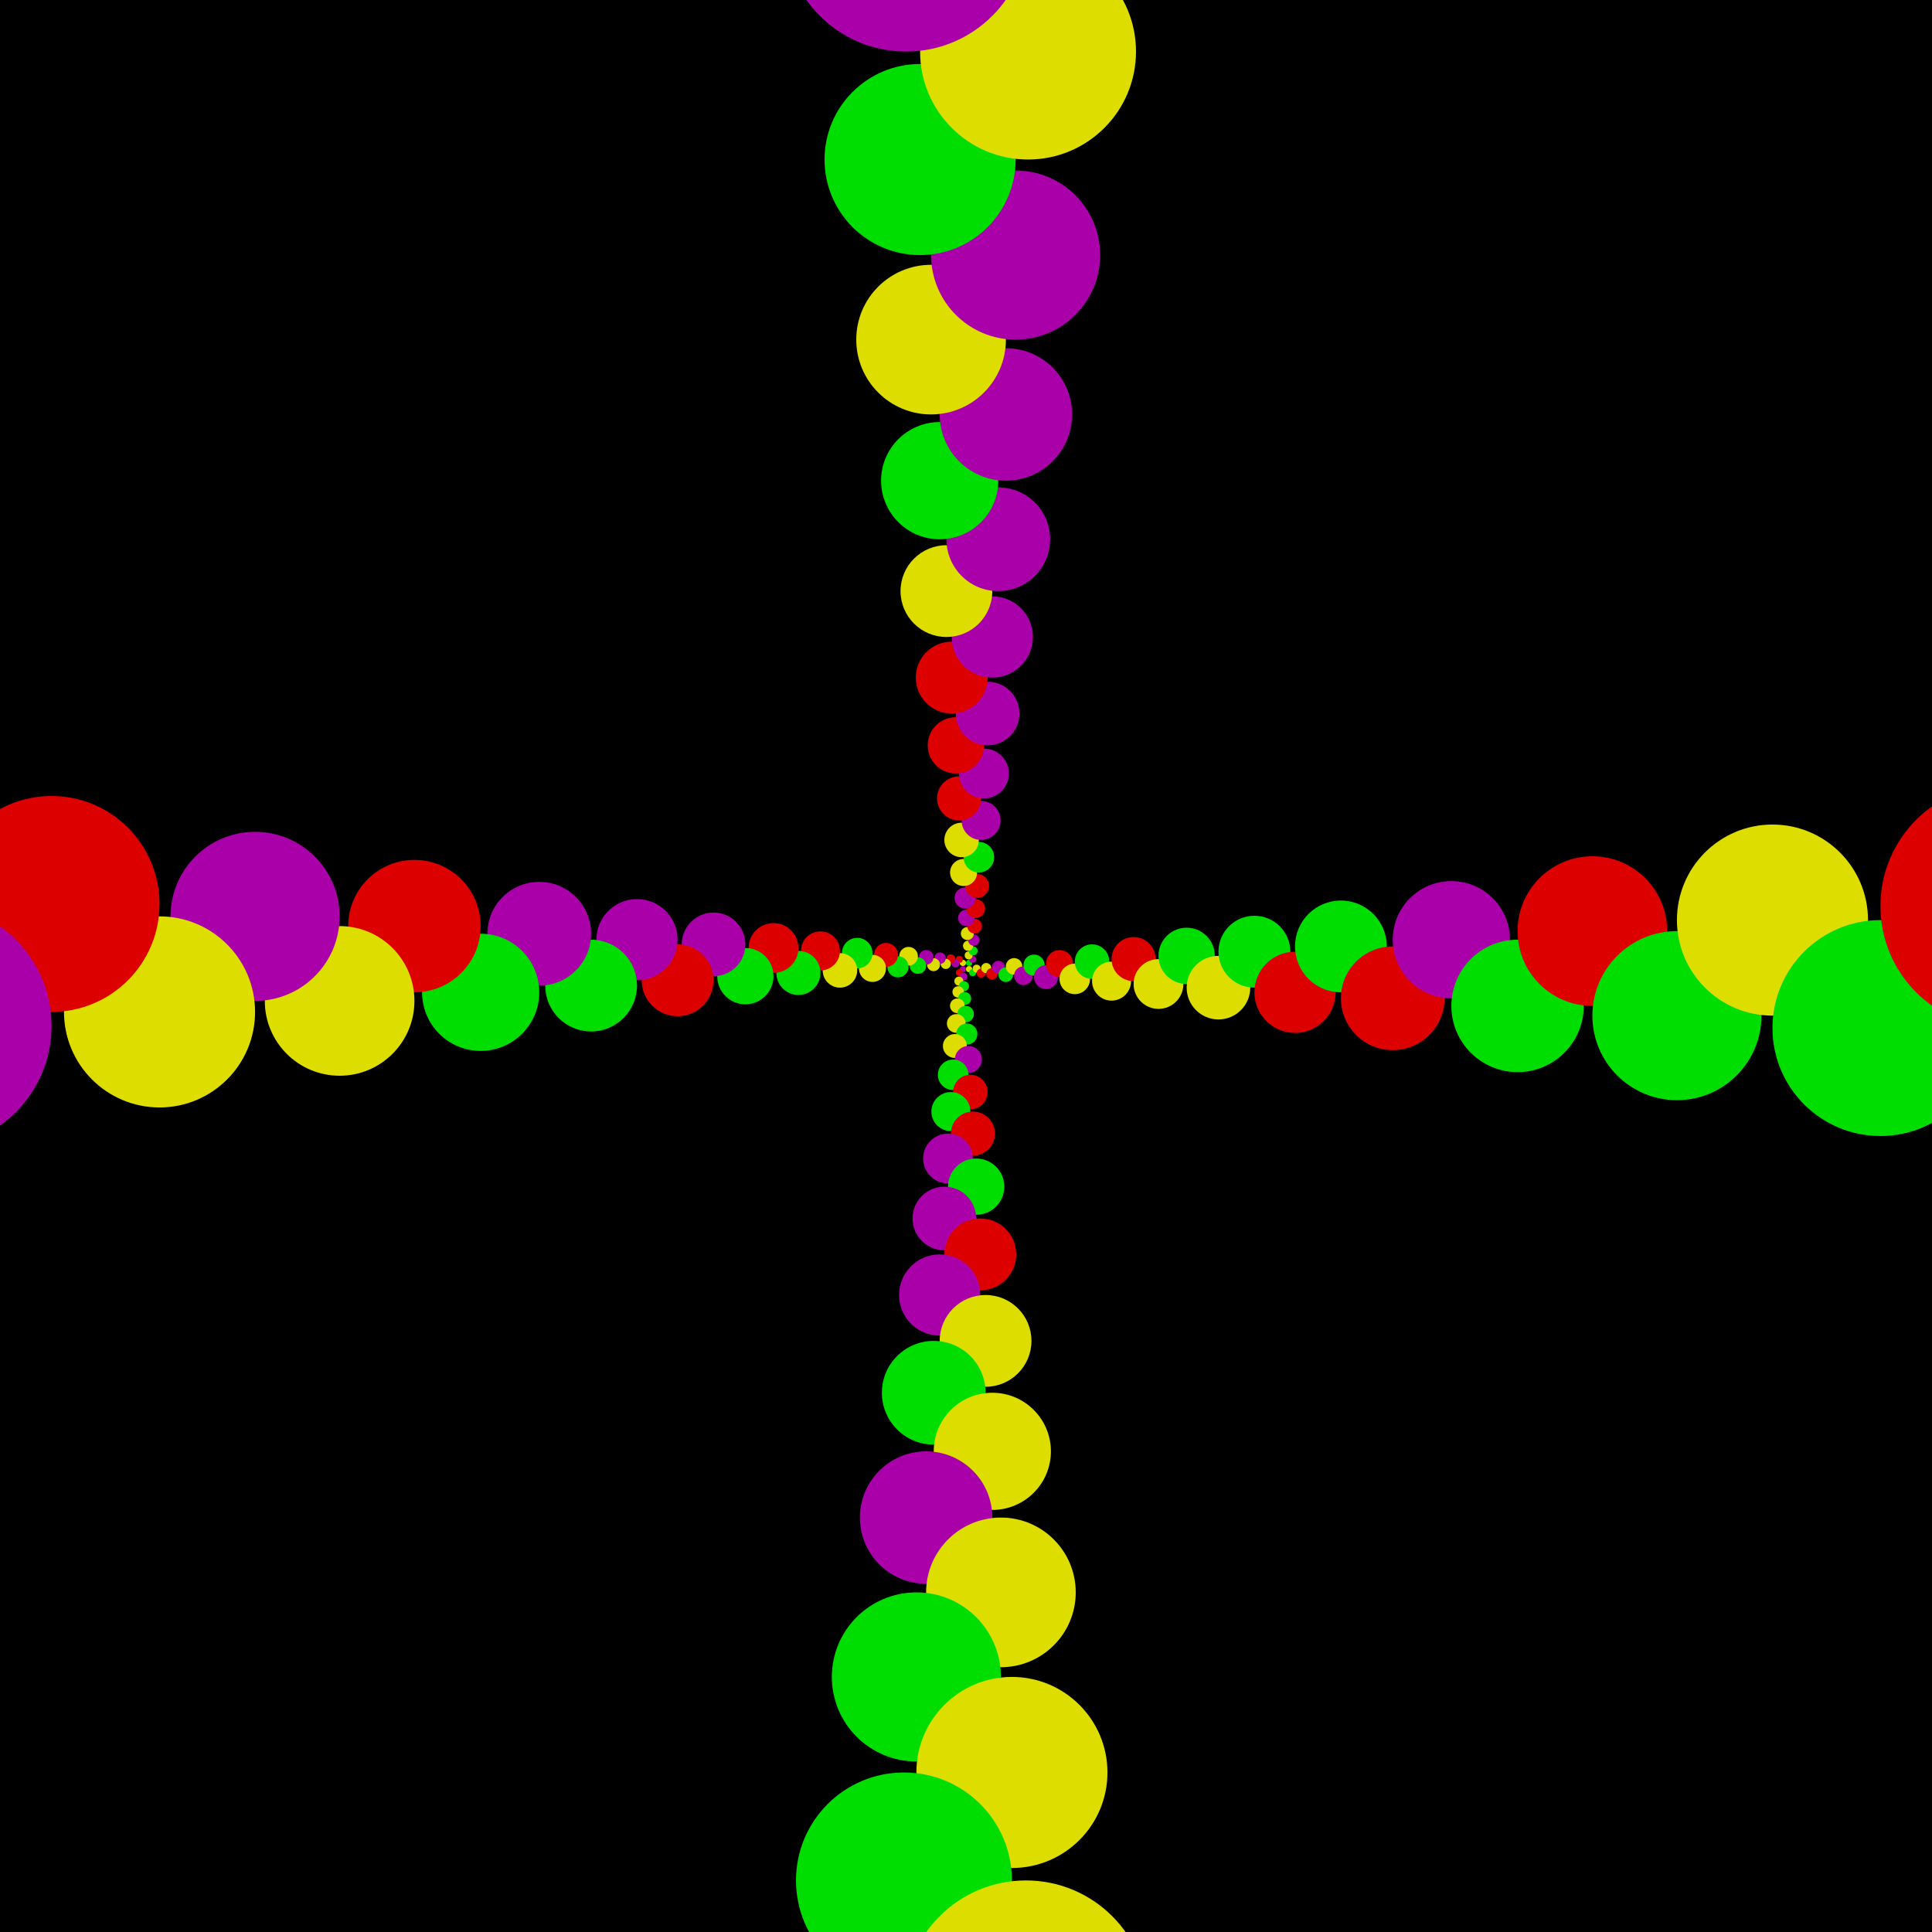 <?xml version="1.0" encoding="utf-8"?>
<!DOCTYPE svg PUBLIC "-//W3C//DTD SVG 1.1//EN" "http://www.w3.org/Graphics/SVG/1.1/DTD/svg11.dtd">
<svg version="1.1" id="Your_Design" xmlns="http://www.w3.org/2000/svg" xmlns:xlink="http://www.w3.org/1999/xlink" x="0px"
y="0px" width="700" height="700" viewBox="0 0 700 700" enable-background="new 0 0 700 700" xml:space="preserve">
<rect fill="#000000" width="700" height="700"/>
<circle fill="#00DD00" cx="351.130" cy="348.870" r="1.130"/>
<circle fill="#AA00AA" cx="348.870" cy="351.130" r="1.130"/>
<circle fill="#DDDD00" cx="351.130" cy="351.130" r="1.130"/>
<circle fill="#DDDD00" cx="348.870" cy="348.870" r="1.130"/>
<circle fill="#AA00AA" cx="352.407" cy="347.593" r="1.277"/>
<circle fill="#DD0000" cx="347.593" cy="352.407" r="1.277"/>
<circle fill="#00DD00" cx="352.407" cy="352.407" r="1.277"/>
<circle fill="#DD0000" cx="347.593" cy="347.593" r="1.277"/>
<circle fill="#DDDD00" cx="350.964" cy="346.150" r="1.443"/>
<circle fill="#AA00AA" cx="349.036" cy="353.850" r="1.443"/>
<circle fill="#DDDD00" cx="353.850" cy="350.964" r="1.443"/>
<circle fill="#AA00AA" cx="346.150" cy="349.036" r="1.443"/>
<circle fill="#00DD00" cx="352.594" cy="344.520" r="1.630"/>
<circle fill="#DDDD00" cx="347.406" cy="355.480" r="1.630"/>
<circle fill="#DD0000" cx="355.480" cy="352.594" r="1.630"/>
<circle fill="#DD0000" cx="344.520" cy="347.406" r="1.630"/>
<circle fill="#DDDD00" cx="350.752" cy="342.677" r="1.842"/>
<circle fill="#00DD00" cx="349.248" cy="357.323" r="1.842"/>
<circle fill="#DDDD00" cx="357.323" cy="350.752" r="1.842"/>
<circle fill="#DDDD00" cx="342.677" cy="349.248" r="1.842"/>
<circle fill="#AA00AA" cx="352.834" cy="340.595" r="2.082"/>
<circle fill="#DDDD00" cx="347.166" cy="359.405" r="2.082"/>
<circle fill="#DD0000" cx="359.405" cy="352.834" r="2.082"/>
<circle fill="#AA00AA" cx="340.595" cy="347.166" r="2.082"/>
<circle fill="#DDDD00" cx="350.481" cy="338.243" r="2.353"/>
<circle fill="#00DD00" cx="349.519" cy="361.757" r="2.353"/>
<circle fill="#AA00AA" cx="361.757" cy="350.481" r="2.353"/>
<circle fill="#DDDD00" cx="338.243" cy="349.519" r="2.353"/>
<circle fill="#DD0000" cx="353.140" cy="335.584" r="2.658"/>
<circle fill="#DDDD00" cx="346.860" cy="364.416" r="2.658"/>
<circle fill="#00DD00" cx="364.416" cy="353.140" r="2.658"/>
<circle fill="#AA00AA" cx="335.584" cy="346.860" r="2.658"/>
<circle fill="#AA00AA" cx="350.136" cy="332.580" r="3.004"/>
<circle fill="#00DD00" cx="349.864" cy="367.420" r="3.004"/>
<circle fill="#DDDD00" cx="367.420" cy="350.136" r="3.004"/>
<circle fill="#00DD00" cx="332.580" cy="349.864" r="3.004"/>
<circle fill="#DD0000" cx="353.530" cy="329.186" r="3.395"/>
<circle fill="#DDDD00" cx="346.470" cy="370.814" r="3.395"/>
<circle fill="#AA00AA" cx="370.814" cy="353.530" r="3.395"/>
<circle fill="#DDDD00" cx="329.186" cy="346.470" r="3.395"/>
<circle fill="#AA00AA" cx="349.694" cy="325.350" r="3.836"/>
<circle fill="#00DD00" cx="350.306" cy="374.650" r="3.836"/>
<circle fill="#00DD00" cx="374.650" cy="349.694" r="3.836"/>
<circle fill="#00DD00" cx="325.350" cy="350.306" r="3.836"/>
<circle fill="#DD0000" cx="354.029" cy="321.015" r="4.335"/>
<circle fill="#DDDD00" cx="345.971" cy="378.985" r="4.335"/>
<circle fill="#AA00AA" cx="378.985" cy="354.029" r="4.335"/>
<circle fill="#DD0000" cx="321.015" cy="345.971" r="4.335"/>
<circle fill="#DDDD00" cx="349.131" cy="316.117" r="4.898"/>
<circle fill="#AA00AA" cx="350.869" cy="383.883" r="4.898"/>
<circle fill="#DD0000" cx="383.883" cy="349.131" r="4.898"/>
<circle fill="#DDDD00" cx="316.117" cy="350.869" r="4.898"/>
<circle fill="#00DD00" cx="354.666" cy="310.583" r="5.535"/>
<circle fill="#00DD00" cx="345.334" cy="389.417" r="5.535"/>
<circle fill="#DDDD00" cx="389.417" cy="354.666" r="5.535"/>
<circle fill="#00DD00" cx="310.583" cy="345.334" r="5.535"/>
<circle fill="#DDDD00" cx="348.411" cy="304.328" r="6.254"/>
<circle fill="#DD0000" cx="351.589" cy="395.672" r="6.254"/>
<circle fill="#00DD00" cx="395.672" cy="348.411" r="6.254"/>
<circle fill="#DDDD00" cx="304.328" cy="351.589" r="6.254"/>
<circle fill="#AA00AA" cx="355.479" cy="297.261" r="7.067"/>
<circle fill="#00DD00" cx="344.521" cy="402.739" r="7.067"/>
<circle fill="#DDDD00" cx="402.739" cy="355.479" r="7.067"/>
<circle fill="#DD0000" cx="297.261" cy="344.521" r="7.067"/>
<circle fill="#DD0000" cx="347.493" cy="289.275" r="7.986"/>
<circle fill="#DD0000" cx="352.507" cy="410.725" r="7.986"/>
<circle fill="#DD0000" cx="410.725" cy="347.493" r="7.986"/>
<circle fill="#00DD00" cx="289.275" cy="352.507" r="7.986"/>
<circle fill="#AA00AA" cx="356.517" cy="280.251" r="9.024"/>
<circle fill="#AA00AA" cx="343.483" cy="419.749" r="9.024"/>
<circle fill="#DDDD00" cx="419.749" cy="356.517" r="9.024"/>
<circle fill="#DD0000" cx="280.251" cy="343.483" r="9.024"/>
<circle fill="#DD0000" cx="346.320" cy="270.053" r="10.197"/>
<circle fill="#00DD00" cx="353.680" cy="429.947" r="10.197"/>
<circle fill="#00DD00" cx="429.947" cy="346.320" r="10.197"/>
<circle fill="#00DD00" cx="270.053" cy="353.680" r="10.197"/>
<circle fill="#AA00AA" cx="357.843" cy="258.530" r="11.523"/>
<circle fill="#AA00AA" cx="342.157" cy="441.470" r="11.523"/>
<circle fill="#DDDD00" cx="441.470" cy="357.843" r="11.523"/>
<circle fill="#AA00AA" cx="258.530" cy="342.157" r="11.523"/>
<circle fill="#DD0000" cx="344.822" cy="245.509" r="13.021"/>
<circle fill="#DD0000" cx="355.178" cy="454.491" r="13.021"/>
<circle fill="#00DD00" cx="454.491" cy="344.822" r="13.021"/>
<circle fill="#DD0000" cx="245.509" cy="355.178" r="13.021"/>
<circle fill="#AA00AA" cx="359.535" cy="230.795" r="14.714"/>
<circle fill="#AA00AA" cx="340.465" cy="469.205" r="14.714"/>
<circle fill="#DD0000" cx="469.205" cy="359.535" r="14.714"/>
<circle fill="#AA00AA" cx="230.795" cy="340.465" r="14.714"/>
<circle fill="#DDDD00" cx="342.909" cy="214.169" r="16.627"/>
<circle fill="#DDDD00" cx="357.091" cy="485.831" r="16.627"/>
<circle fill="#00DD00" cx="485.831" cy="342.909" r="16.627"/>
<circle fill="#00DD00" cx="214.169" cy="357.091" r="16.627"/>
<circle fill="#AA00AA" cx="361.697" cy="195.381" r="18.788"/>
<circle fill="#00DD00" cx="338.303" cy="504.619" r="18.788"/>
<circle fill="#DD0000" cx="504.619" cy="361.697" r="18.788"/>
<circle fill="#AA00AA" cx="195.381" cy="338.303" r="18.788"/>
<circle fill="#00DD00" cx="340.466" cy="174.150" r="21.231"/>
<circle fill="#DDDD00" cx="359.534" cy="525.850" r="21.231"/>
<circle fill="#AA00AA" cx="525.850" cy="340.466" r="21.231"/>
<circle fill="#00DD00" cx="174.150" cy="359.534" r="21.231"/>
<circle fill="#AA00AA" cx="364.457" cy="150.159" r="23.991"/>
<circle fill="#AA00AA" cx="335.543" cy="549.841" r="23.991"/>
<circle fill="#00DD00" cx="549.841" cy="364.457" r="23.991"/>
<circle fill="#DD0000" cx="150.159" cy="335.543" r="23.991"/>
<circle fill="#DDDD00" cx="337.348" cy="123.050" r="27.109"/>
<circle fill="#DDDD00" cx="362.652" cy="576.950" r="27.109"/>
<circle fill="#DD0000" cx="576.950" cy="337.348" r="27.109"/>
<circle fill="#DDDD00" cx="123.050" cy="362.652" r="27.109"/>
<circle fill="#AA00AA" cx="367.981" cy="92.417" r="30.633"/>
<circle fill="#00DD00" cx="332.019" cy="607.583" r="30.633"/>
<circle fill="#00DD00" cx="607.583" cy="367.981" r="30.633"/>
<circle fill="#AA00AA" cx="92.417" cy="332.019" r="30.633"/>
<circle fill="#00DD00" cx="333.365" cy="57.801" r="34.616"/>
<circle fill="#DDDD00" cx="366.635" cy="642.199" r="34.616"/>
<circle fill="#DDDD00" cx="642.199" cy="333.365" r="34.616"/>
<circle fill="#DDDD00" cx="57.801" cy="366.635" r="34.616"/>
<circle fill="#DDDD00" cx="372.481" cy="18.685" r="39.116"/>
<circle fill="#00DD00" cx="327.519" cy="681.315" r="39.116"/>
<circle fill="#00DD00" cx="681.315" cy="372.481" r="39.116"/>
<circle fill="#DD0000" cx="18.685" cy="327.519" r="39.116"/>
<circle fill="#AA00AA" cx="328.280" cy="-25.516" r="44.201"/>
<circle fill="#DDDD00" cx="371.720" cy="725.516" r="44.201"/>
<circle fill="#DD0000" cx="725.516" cy="328.280" r="44.201"/>
<circle fill="#AA00AA" cx="-25.516" cy="371.720" r="44.201"/>
<circle fill="#DD0000" cx="378.227" cy="-75.463" r="49.947"/>
<circle fill="#DD0000" cx="321.773" cy="775.463" r="49.947"/>
<circle fill="#00DD00" cx="775.463" cy="378.227" r="49.947"/>
<circle fill="#DD0000" cx="-75.463" cy="321.773" r="49.947"/>
<circle fill="#00DD00" cx="321.787" cy="-131.903" r="56.440"/>
<circle fill="#AA00AA" cx="378.213" cy="831.903" r="56.440"/>
<circle fill="#DD0000" cx="831.903" cy="321.787" r="56.440"/>
<circle fill="#AA00AA" cx="-131.903" cy="378.213" r="56.440"/>
<circle fill="#DDDD00" cx="385.564" cy="-195.681" r="63.777"/>
<circle fill="#00DD00" cx="314.436" cy="895.681" r="63.777"/>
<circle fill="#00DD00" cx="895.681" cy="385.564" r="63.777"/>
<circle fill="#DD0000" cx="-195.681" cy="314.436" r="63.777"/>
<circle fill="#AA00AA" cx="313.496" cy="-267.749" r="72.068"/>
<circle fill="#AA00AA" cx="386.504" cy="967.749" r="72.068"/>
<circle fill="#DD0000" cx="967.749" cy="313.496" r="72.068"/>
<circle fill="#DDDD00" cx="-267.749" cy="386.504" r="72.068"/>
<circle fill="#DDDD00" cx="394.933" cy="-349.187" r="81.437"/>
<circle fill="#00DD00" cx="305.067" cy="1049.187" r="81.437"/>
<circle fill="#DDDD00" cx="1049.187" cy="394.933" r="81.437"/>
<circle fill="#DD0000" cx="-349.187" cy="305.067" r="81.437"/>
<circle fill="#00DD00" cx="302.909" cy="-441.211" r="92.024"/>
<circle fill="#AA00AA" cx="397.091" cy="1141.211" r="92.024"/>
<circle fill="#00DD00" cx="1141.211" cy="302.909" r="92.024"/>
<circle fill="#00DD00" cx="-441.211" cy="397.091" r="92.024"/>
<circle fill="#DD0000" cx="406.896" cy="-545.198" r="103.987"/>
<circle fill="#DD0000" cx="293.104" cy="1245.198" r="103.987"/>
<circle fill="#AA00AA" cx="1245.198" cy="406.896" r="103.987"/>
<circle fill="#DDDD00" cx="-545.198" cy="293.104" r="103.987"/>
<circle fill="#DDDD00" cx="289.391" cy="-662.704" r="117.506"/>
<circle fill="#AA00AA" cx="410.609" cy="1362.704" r="117.506"/>
<circle fill="#DD0000" cx="1362.704" cy="289.391" r="117.506"/>
<circle fill="#00DD00" cx="-662.704" cy="410.609" r="117.506"/>
<circle fill="#00DD00" cx="422.172" cy="-795.485" r="132.782"/>
<circle fill="#DDDD00" cx="277.828" cy="1495.485" r="132.782"/>
<circle fill="#AA00AA" cx="1495.485" cy="422.172" r="132.782"/>
<circle fill="#DD0000" cx="-795.485" cy="277.828" r="132.782"/>
<circle fill="#DDDD00" cx="272.129" cy="-945.529" r="150.043"/>
<circle fill="#00DD00" cx="427.871" cy="1645.529" r="150.043"/>
<circle fill="#00DD00" cx="1645.529" cy="272.129" r="150.043"/>
<circle fill="#DDDD00" cx="-945.529" cy="427.871" r="150.043"/>
<circle fill="#00DD00" cx="441.678" cy="-1115.077" r="169.549"/>
<circle fill="#DDDD00" cx="258.322" cy="1815.077" r="169.549"/>
<circle fill="#DDDD00" cx="1815.077" cy="441.678" r="169.549"/>
<circle fill="#00DD00" cx="-1115.077" cy="258.322" r="169.549"/>
<circle fill="#DDDD00" cx="250.088" cy="-1306.667" r="191.590"/>
<circle fill="#00DD00" cx="449.912" cy="2006.667" r="191.590"/>
<circle fill="#00DD00" cx="2006.667" cy="250.088" r="191.590"/>
<circle fill="#AA00AA" cx="-1306.667" cy="449.912" r="191.590"/>
<circle fill="#AA00AA" cx="466.585" cy="-1523.164" r="216.497"/>
<circle fill="#DDDD00" cx="233.415" cy="2223.164" r="216.497"/>
<circle fill="#DDDD00" cx="2223.164" cy="466.585" r="216.497"/>
<circle fill="#DD0000" cx="-1523.164" cy="233.415" r="216.497"/>
<circle fill="#DD0000" cx="221.943" cy="-1767.805" r="244.641"/>
<circle fill="#00DD00" cx="478.057" cy="2467.805" r="244.641"/>
<circle fill="#DD0000" cx="2467.805" cy="221.943" r="244.641"/>
<circle fill="#DDDD00" cx="-1767.805" cy="478.057" r="244.641"/>
<circle fill="#00DD00" cx="498.388" cy="-2044.250" r="276.445"/>
<circle fill="#DD0000" cx="201.612" cy="2744.250" r="276.445"/>
<circle fill="#DDDD00" cx="2744.250" cy="498.388" r="276.445"/>
<circle fill="#DD0000" cx="-2044.250" cy="201.612" r="276.445"/>
<circle fill="#AA00AA" cx="186.005" cy="-2356.633" r="312.383"/>
<circle fill="#AA00AA" cx="513.995" cy="3056.633" r="312.383"/>
<circle fill="#00DD00" cx="3056.633" cy="186.005" r="312.383"/>
<circle fill="#DDDD00" cx="-2356.633" cy="513.995" r="312.383"/>
<circle fill="#DD0000" cx="538.998" cy="-2709.625" r="352.992"/>
<circle fill="#DD0000" cx="161.002" cy="3409.625" r="352.992"/>
<circle fill="#DD0000" cx="3409.625" cy="538.998" r="352.992"/>
<circle fill="#00DD00" cx="-2709.625" cy="161.002" r="352.992"/>
<circle fill="#DDDD00" cx="140.116" cy="-3108.506" r="398.881"/>
<circle fill="#00DD00" cx="559.884" cy="3808.506" r="398.881"/>
<circle fill="#DDDD00" cx="3808.506" cy="140.116" r="398.881"/>
<circle fill="#DD0000" cx="-3108.506" cy="559.884" r="398.881"/>
<circle fill="#00DD00" cx="590.852" cy="-3559.242" r="450.736"/>
<circle fill="#DDDD00" cx="109.148" cy="4259.242" r="450.736"/>
<circle fill="#AA00AA" cx="4259.242" cy="590.852" r="450.736"/>
<circle fill="#00DD00" cx="-3559.242" cy="109.148" r="450.736"/>
<circle fill="#DD0000" cx="81.521" cy="-4068.573" r="509.331"/>
<circle fill="#00DD00" cx="618.479" cy="4768.573" r="509.331"/>
<circle fill="#DDDD00" cx="4768.573" cy="81.521" r="509.331"/>
<circle fill="#DDDD00" cx="-4068.573" cy="618.479" r="509.331"/>
<circle fill="#AA00AA" cx="657.065" cy="-4644.118" r="575.544"/>
<circle fill="#DDDD00" cx="42.935" cy="5344.118" r="575.544"/>
<circle fill="#DD0000" cx="5344.118" cy="657.065" r="575.544"/>
<circle fill="#00DD00" cx="-4644.118" cy="42.935" r="575.544"/>
<circle fill="#DD0000" cx="6.700" cy="-5294.483" r="650.365"/>
<circle fill="#00DD00" cx="693.300" cy="5994.483" r="650.365"/>
<circle fill="#00DD00" cx="5994.483" cy="6.700" r="650.365"/>
<circle fill="#DDDD00" cx="-5294.483" cy="693.300" r="650.365"/>
<circle fill="#AA00AA" cx="741.613" cy="-6029.396" r="734.913"/>
<circle fill="#DDDD00" cx="-41.613" cy="6729.396" r="734.913"/>
<circle fill="#DDDD00" cx="6729.396" cy="741.613" r="734.913"/>
<circle fill="#DD0000" cx="-6029.396" cy="-41.613" r="734.913"/>
<circle fill="#00DD00" cx="-88.839" cy="-6859.847" r="830.451"/>
<circle fill="#DD0000" cx="788.839" cy="7559.847" r="830.451"/>
<circle fill="#00DD00" cx="7559.847" cy="-88.839" r="830.451"/>
<circle fill="#DDDD00" cx="-6859.847" cy="788.839" r="830.451"/>
<circle fill="#DD0000" cx="849.571" cy="-7798.257" r="938.410"/>
<circle fill="#00DD00" cx="-149.571" cy="8498.257" r="938.410"/>
<circle fill="#DD0000" cx="8498.257" cy="849.571" r="938.410"/>
<circle fill="#00DD00" cx="-7798.257" cy="-149.571" r="938.410"/>
<circle fill="#AA00AA" cx="-210.832" cy="-8858.660" r="1060.403"/>
<circle fill="#DDDD00" cx="910.832" cy="9558.660" r="1060.403"/>
<circle fill="#00DD00" cx="9558.660" cy="-210.832" r="1060.403"/>
<circle fill="#DDDD00" cx="-8858.660" cy="910.832" r="1060.403"/>
<circle fill="#DD0000" cx="987.424" cy="-10056.916" r="1198.256"/>
<circle fill="#00DD00" cx="-287.424" cy="10756.916" r="1198.256"/>
<circle fill="#DDDD00" cx="10756.916" cy="987.424" r="1198.256"/>
<circle fill="#DD0000" cx="-10056.916" cy="-287.424" r="1198.256"/>
<circle fill="#AA00AA" cx="-366.605" cy="-11410.945" r="1354.029"/>
<circle fill="#AA00AA" cx="1066.605" cy="12110.945" r="1354.029"/>
<circle fill="#AA00AA" cx="12110.945" cy="-366.605" r="1354.029"/>
<circle fill="#AA00AA" cx="-11410.945" cy="1066.605" r="1354.029"/>
<circle fill="#DD0000" cx="1163.448" cy="-12940.998" r="1530.053"/>
<circle fill="#00DD00" cx="-463.448" cy="13640.998" r="1530.053"/>
<circle fill="#00DD00" cx="13640.998" cy="1163.448" r="1530.053"/>
<circle fill="#DD0000" cx="-12940.998" cy="-463.448" r="1530.053"/>
<circle fill="#00DD00" cx="-565.512" cy="-14669.958" r="1728.960"/>
<circle fill="#DDDD00" cx="1265.512" cy="15369.958" r="1728.960"/>
<circle fill="#DDDD00" cx="15369.958" cy="-565.512" r="1728.960"/>
<circle fill="#AA00AA" cx="-14669.958" cy="1265.512" r="1728.960"/>
<circle fill="#DDDD00" cx="1388.213" cy="-16623.684" r="1953.725"/>
<circle fill="#AA00AA" cx="-688.213" cy="17323.684" r="1953.725"/>
<circle fill="#DD0000" cx="17323.684" cy="1388.213" r="1953.725"/>
<circle fill="#00DD00" cx="-16623.684" cy="-688.213" r="1953.725"/>
<circle fill="#DD0000" cx="-819.496" cy="-18831.393" r="2207.709"/>
<circle fill="#DD0000" cx="1519.496" cy="19531.393" r="2207.709"/>
<circle fill="#DDDD00" cx="19531.393" cy="-819.496" r="2207.709"/>
<circle fill="#AA00AA" cx="-18831.393" cy="1519.496" r="2207.709"/>
<circle fill="#DDDD00" cx="1675.215" cy="-21326.104" r="2494.711"/>
<circle fill="#00DD00" cx="-975.215" cy="22026.104" r="2494.711"/>
<circle fill="#00DD00" cx="22026.104" cy="1675.215" r="2494.711"/>
<circle fill="#00DD00" cx="-21326.104" cy="-975.215" r="2494.711"/>
</svg>